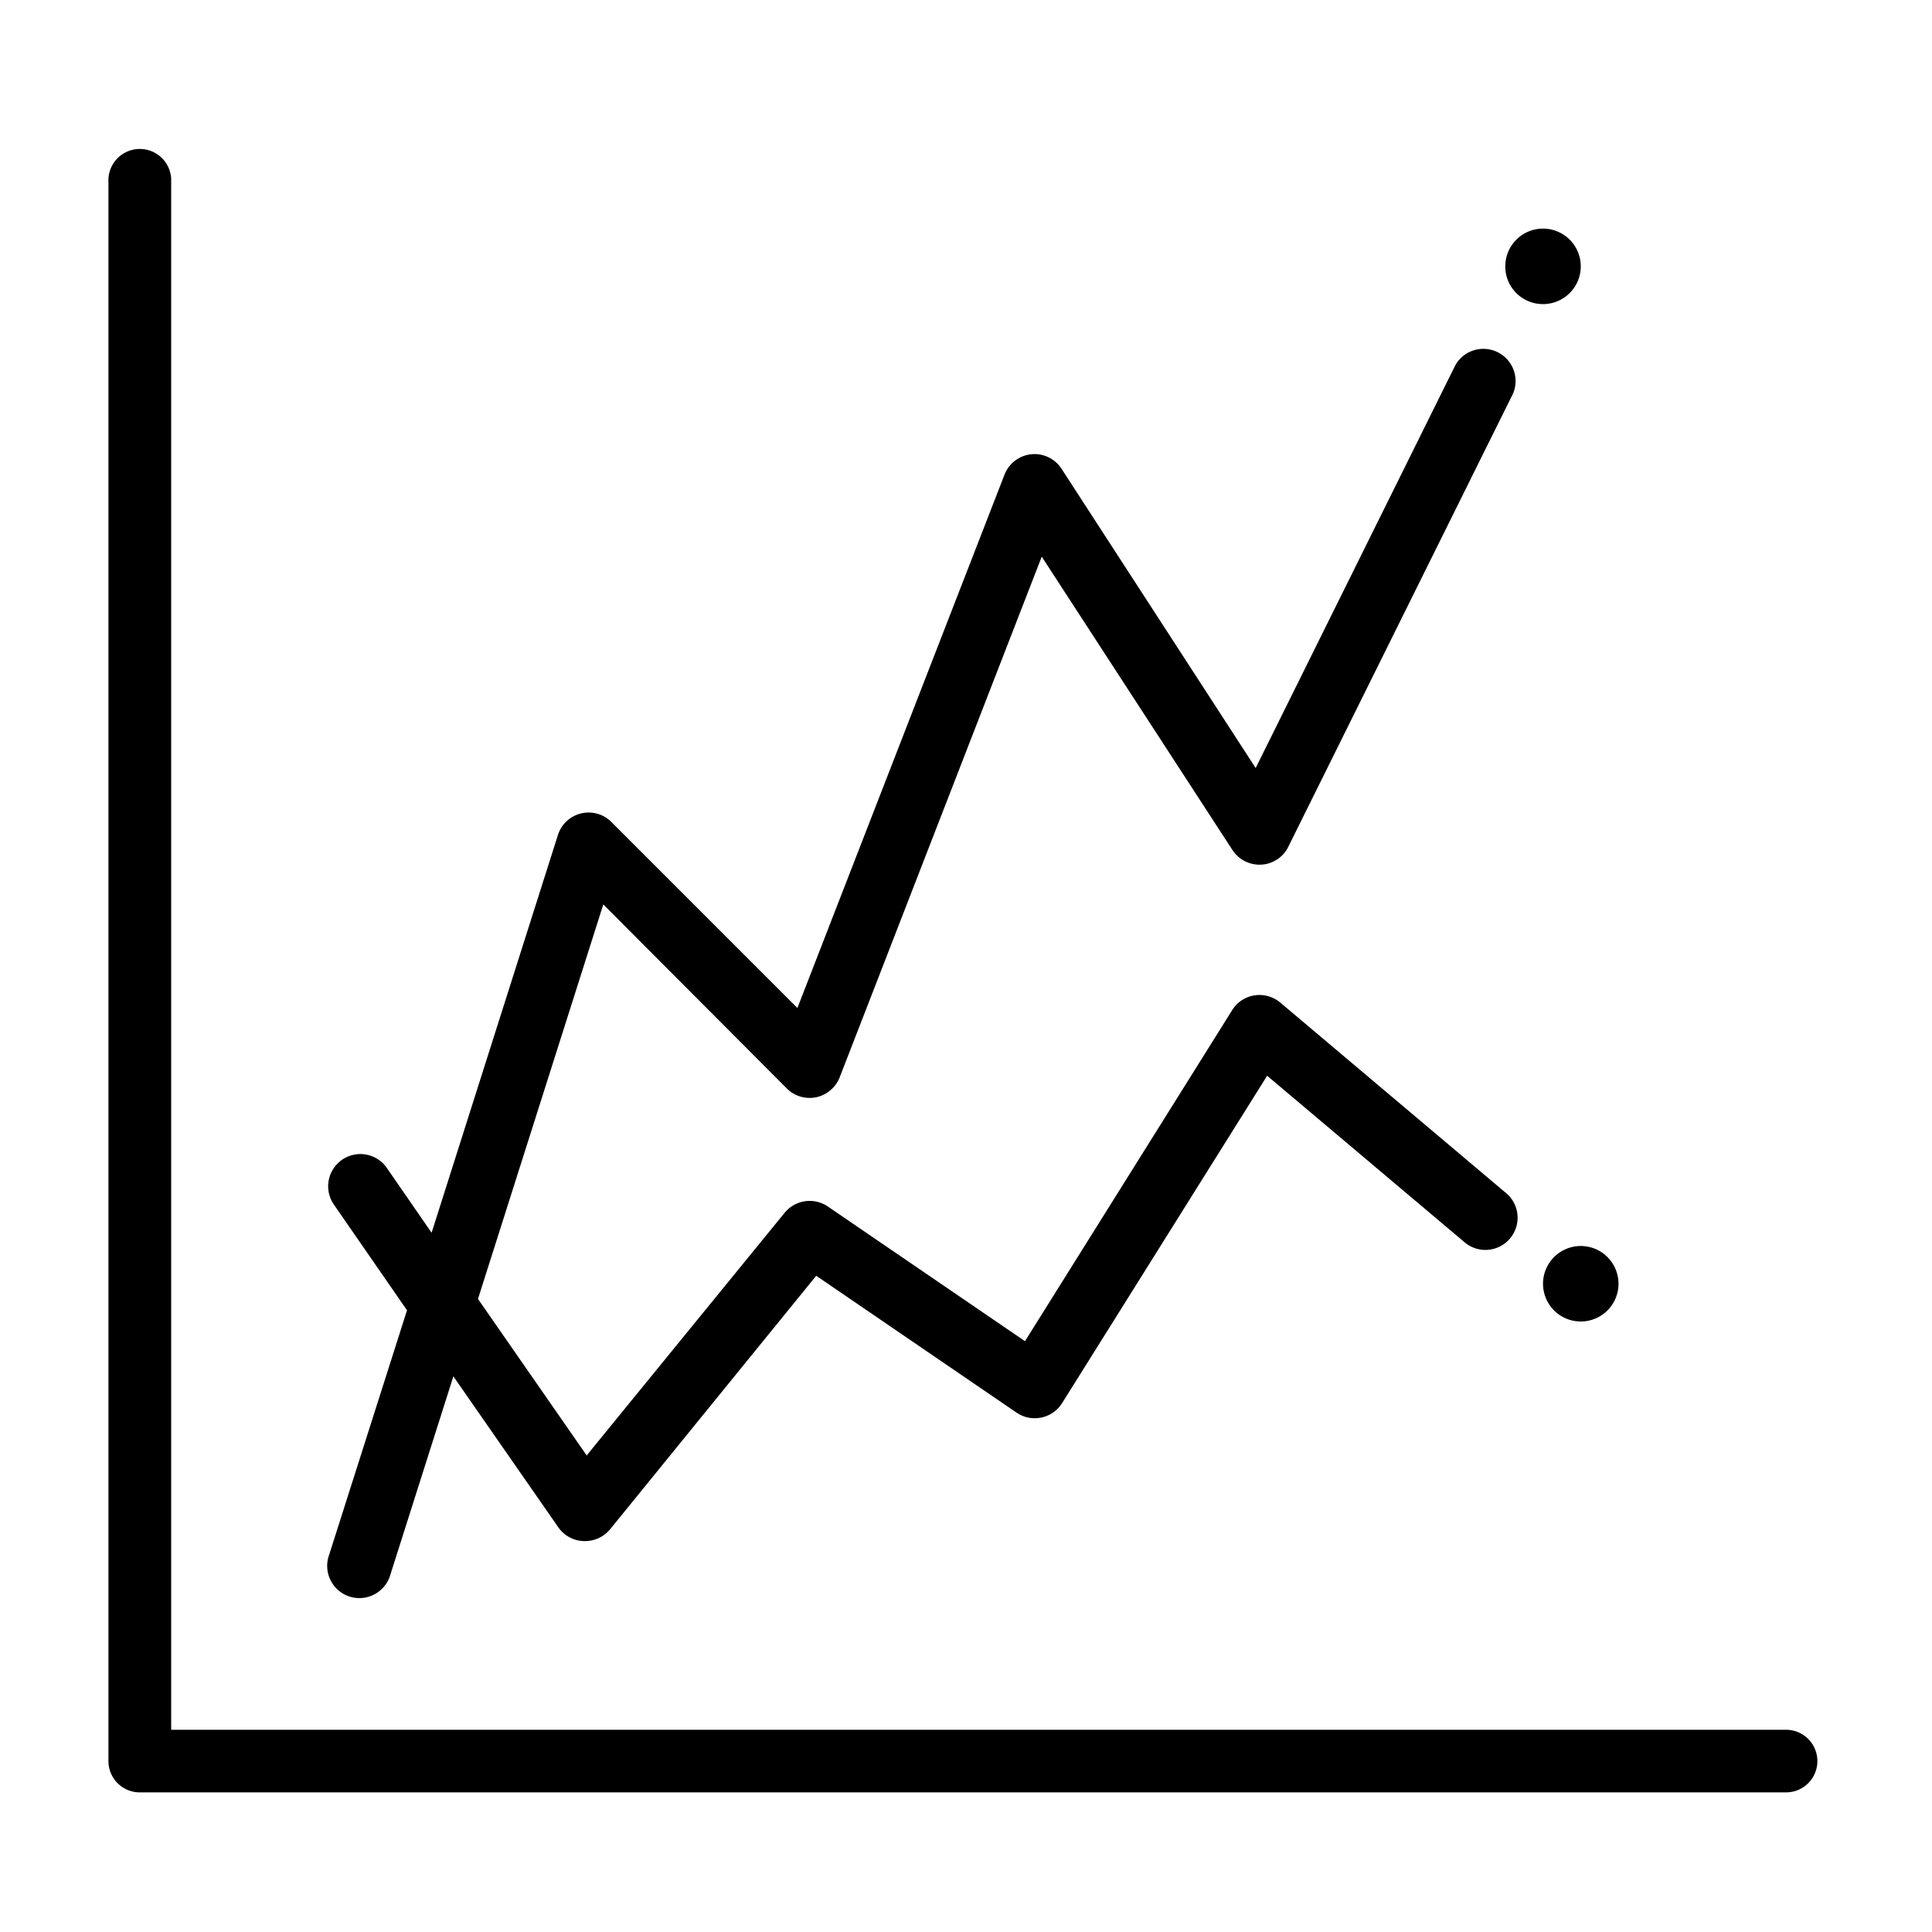 <svg id="Layer_1" data-name="Layer 1" xmlns="http://www.w3.org/2000/svg" viewBox="0 0 150 150"><defs><style>.cls-1{fill: currentColor;}</style></defs><title>Viz Themes</title><path class="cls-1" d="M138.67,134.3H13.29V13.85a2.44,2.44,0,0,0-4.87,0V136.73a2.43,2.43,0,0,0,2.44,2.43H138.67a2.43,2.43,0,1,0,0-4.86Z"/><path class="cls-1" d="M31.6,101.73l-6.05,19a2.5,2.5,0,1,0,4.76,1.52l4.89-15.39,8.14,11.71a2.49,2.49,0,0,0,2,1.08h.09a2.52,2.52,0,0,0,1.94-.92l16-19.68,15.56,10.63a2.51,2.51,0,0,0,3.53-.74L98.38,83.52l15.26,12.87a2.5,2.5,0,1,0,3.22-3.82L99.4,77.84a2.51,2.51,0,0,0-2-.56,2.48,2.48,0,0,0-1.73,1.14L79.58,104.13,64.27,93.67a2.51,2.51,0,0,0-3.35.49L45.55,113l-8.44-12.15,9.73-30.63L61.09,84.51a2.5,2.5,0,0,0,2.28.68,2.54,2.54,0,0,0,1.82-1.54L80.88,43.22,95.69,66a2.51,2.51,0,0,0,2.24,1.13A2.48,2.48,0,0,0,100,65.79l17.47-35.23A2.5,2.5,0,0,0,113,28.34L97.49,59.63,82.42,36.4a2.5,2.5,0,0,0-4.43.45L61.91,78.26,47.47,63.82a2.5,2.5,0,0,0-4.15,1L33.51,95.71,30,90.63a2.5,2.5,0,0,0-4.1,2.86Z"/><path class="cls-1" d="M119.8,23.61a2.93,2.93,0,1,0-2.93-2.92A2.92,2.92,0,0,0,119.8,23.61Z"/><path class="cls-1" d="M119.8,99.66a2.93,2.93,0,1,0,2.92-2.92A2.93,2.93,0,0,0,119.8,99.66Z"/></svg>
